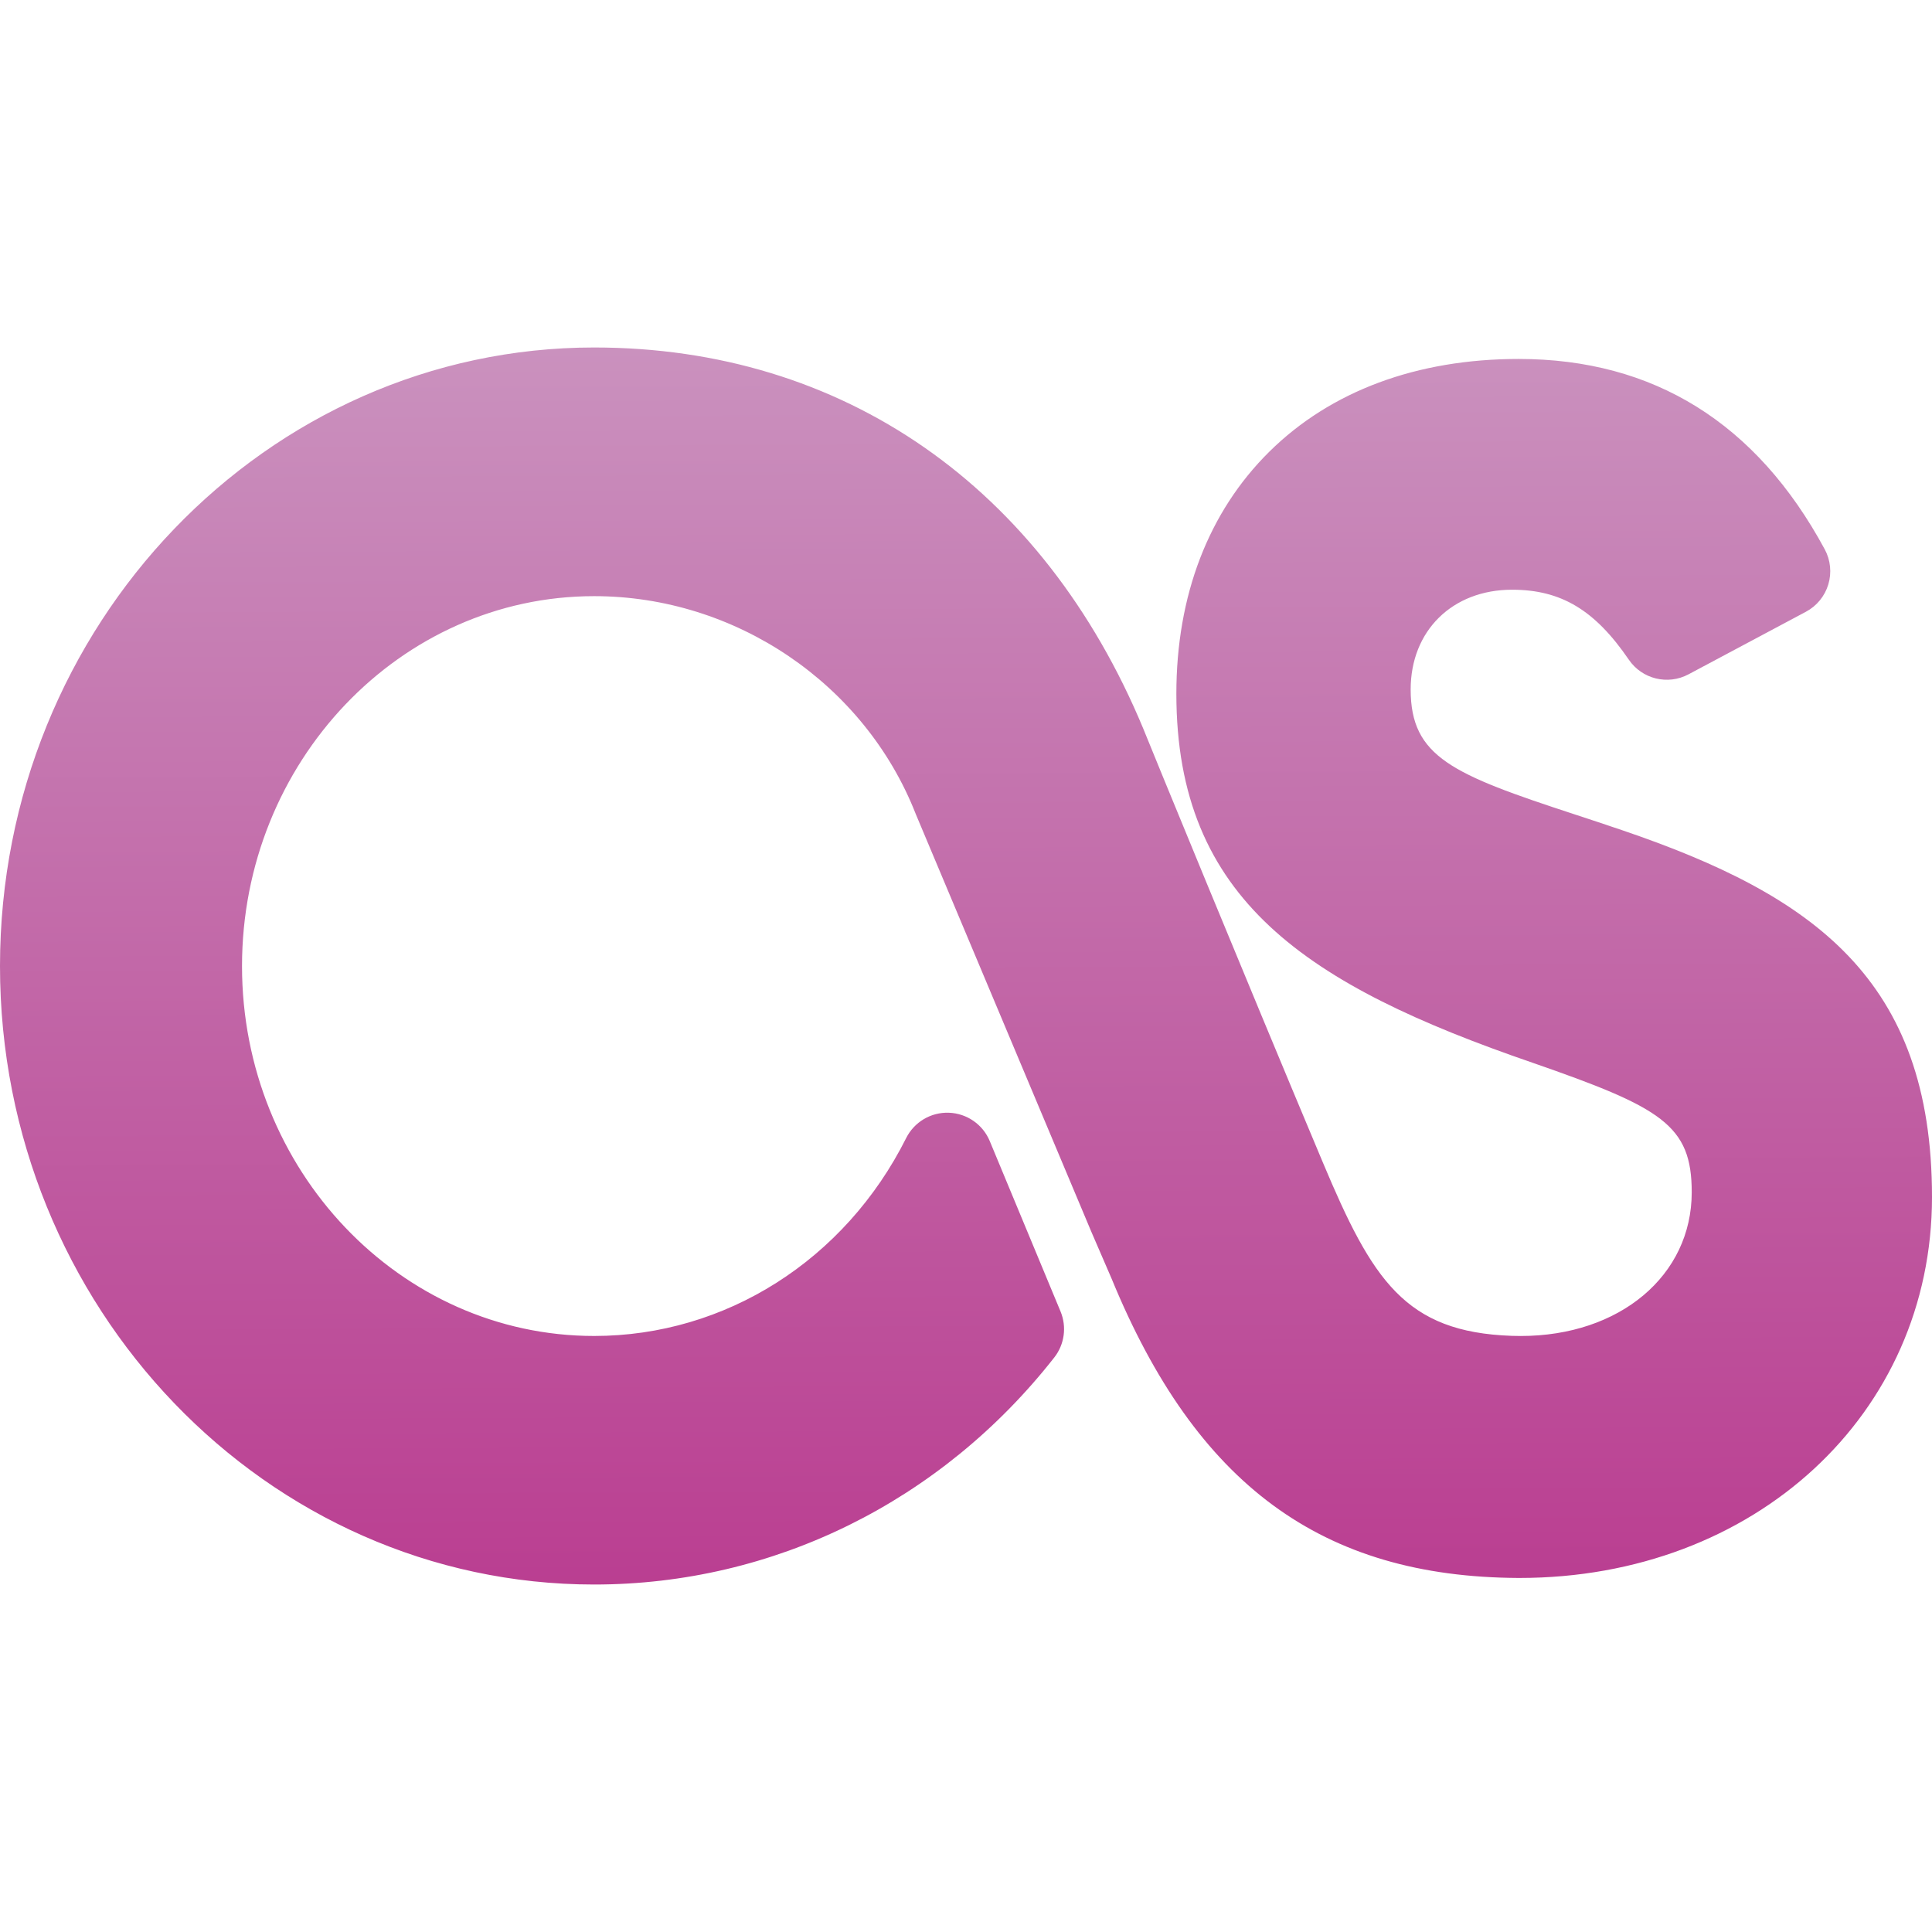 <?xml version="1.0" encoding="UTF-8" standalone="no"?>
<svg
   xmlns:dc="http://purl.org/dc/elements/1.1/"
   xmlns:cc="http://creativecommons.org/ns#"
   xmlns:rdf="http://www.w3.org/1999/02/22-rdf-syntax-ns#"
   xmlns:svg="http://www.w3.org/2000/svg"
   xmlns="http://www.w3.org/2000/svg"
   xmlns:xlink="http://www.w3.org/1999/xlink"
   version="1.1"
   id="Layer_1"
   x="0px"
   y="0px"
   viewBox="0 0 315 315"
   style="enable-background:new 0 0 315 315;"
   xml:space="preserve"><defs
   id="defs7313"><linearGradient
     id="linearGradient21377"><stop
       id="stop21373"
       offset="0"
       style="stop-color:#CA91BE;stop-opacity:1" /><stop
       id="stop21375"
       offset="1"
       style="stop-color:#BA3E91;stop-opacity:1" /></linearGradient><linearGradient
     gradientUnits="userSpaceOnUse"
     y2="258.885"
     x2="153.256"
     y1="56.587"
     x1="152.313"
     id="linearGradient21379"
     xlink:href="#linearGradient21377" /></defs>
<g
   id="XMLID_5_"
   style="fill:url(#linearGradient21379);fill-opacity:1">
	<path
   id="XMLID_6_"
   d="M264.467,135.355c-2.688-0.92-5.289-1.773-7.787-2.594C236.855,126.26,230,123.449,230,112.41   c0-9.572,6.799-16.26,16.533-16.26c7.986,0,13.502,3.307,19.039,11.41c2.156,3.158,6.348,4.188,9.721,2.389l19.148-10.205   c1.762-0.938,3.076-2.541,3.652-4.453c0.576-1.91,0.367-3.973-0.582-5.729c-11.123-20.596-27.912-31.037-49.9-31.037   c-16.592,0-30.648,5.227-40.654,15.117c-9.918,9.803-15.16,23.453-15.16,39.471c0,33.607,21.297,47.508,58.063,60.156   c21.045,7.311,25.965,10.137,25.965,21.121c0,13.578-11.727,23.434-27.885,23.434c-0.486,0-0.98-0.008-1.48-0.025   c-17.377-0.607-22.725-9.088-30.789-28.297c-12.947-30.814-28.082-67.734-29.205-70.543c-0.012-0.031-0.025-0.064-0.037-0.096   c-16.416-39.535-49.057-62.209-89.555-62.209C43.457,56.654,0,101.9,0,157.518c0,55.598,43.457,100.828,96.873,100.828   c29.217,0,56.559-13.49,75.016-37.014c1.674-2.133,2.064-5.004,1.025-7.508l-11.541-27.781c-1.125-2.711-3.729-4.514-6.66-4.619   c-2.945-0.105-5.654,1.512-6.971,4.135c-9.977,19.9-29.469,32.262-50.869,32.262c-31.658,0-57.414-27.053-57.414-60.303   c0-33.26,25.756-60.32,57.414-60.32c23.029,0,44.1,14.273,52.432,35.516c0.023,0.055,0.045,0.111,0.068,0.166l28.574,67.982   l3.293,7.617c13.811,33.602,34.273,48.652,66.359,48.797h0.133c38.348,0,67.268-26.699,67.268-62.103   C315,159.674,295.66,145.965,264.467,135.355z"
   style="fill:url(#linearGradient21379);fill-opacity:1" />
</g>
<g
   id="g7280">
</g>
<g
   id="g7282">
</g>
<g
   id="g7284">
</g>
<g
   id="g7286">
</g>
<g
   id="g7288">
</g>
<g
   id="g7290">
</g>
<g
   id="g7292">
</g>
<g
   id="g7294">
</g>
<g
   id="g7296">
</g>
<g
   id="g7298">
</g>
<g
   id="g7300">
</g>
<g
   id="g7302">
</g>
<g
   id="g7304">
</g>
<g
   id="g7306">
</g>
<g
   id="g7308">
</g>
</svg>
